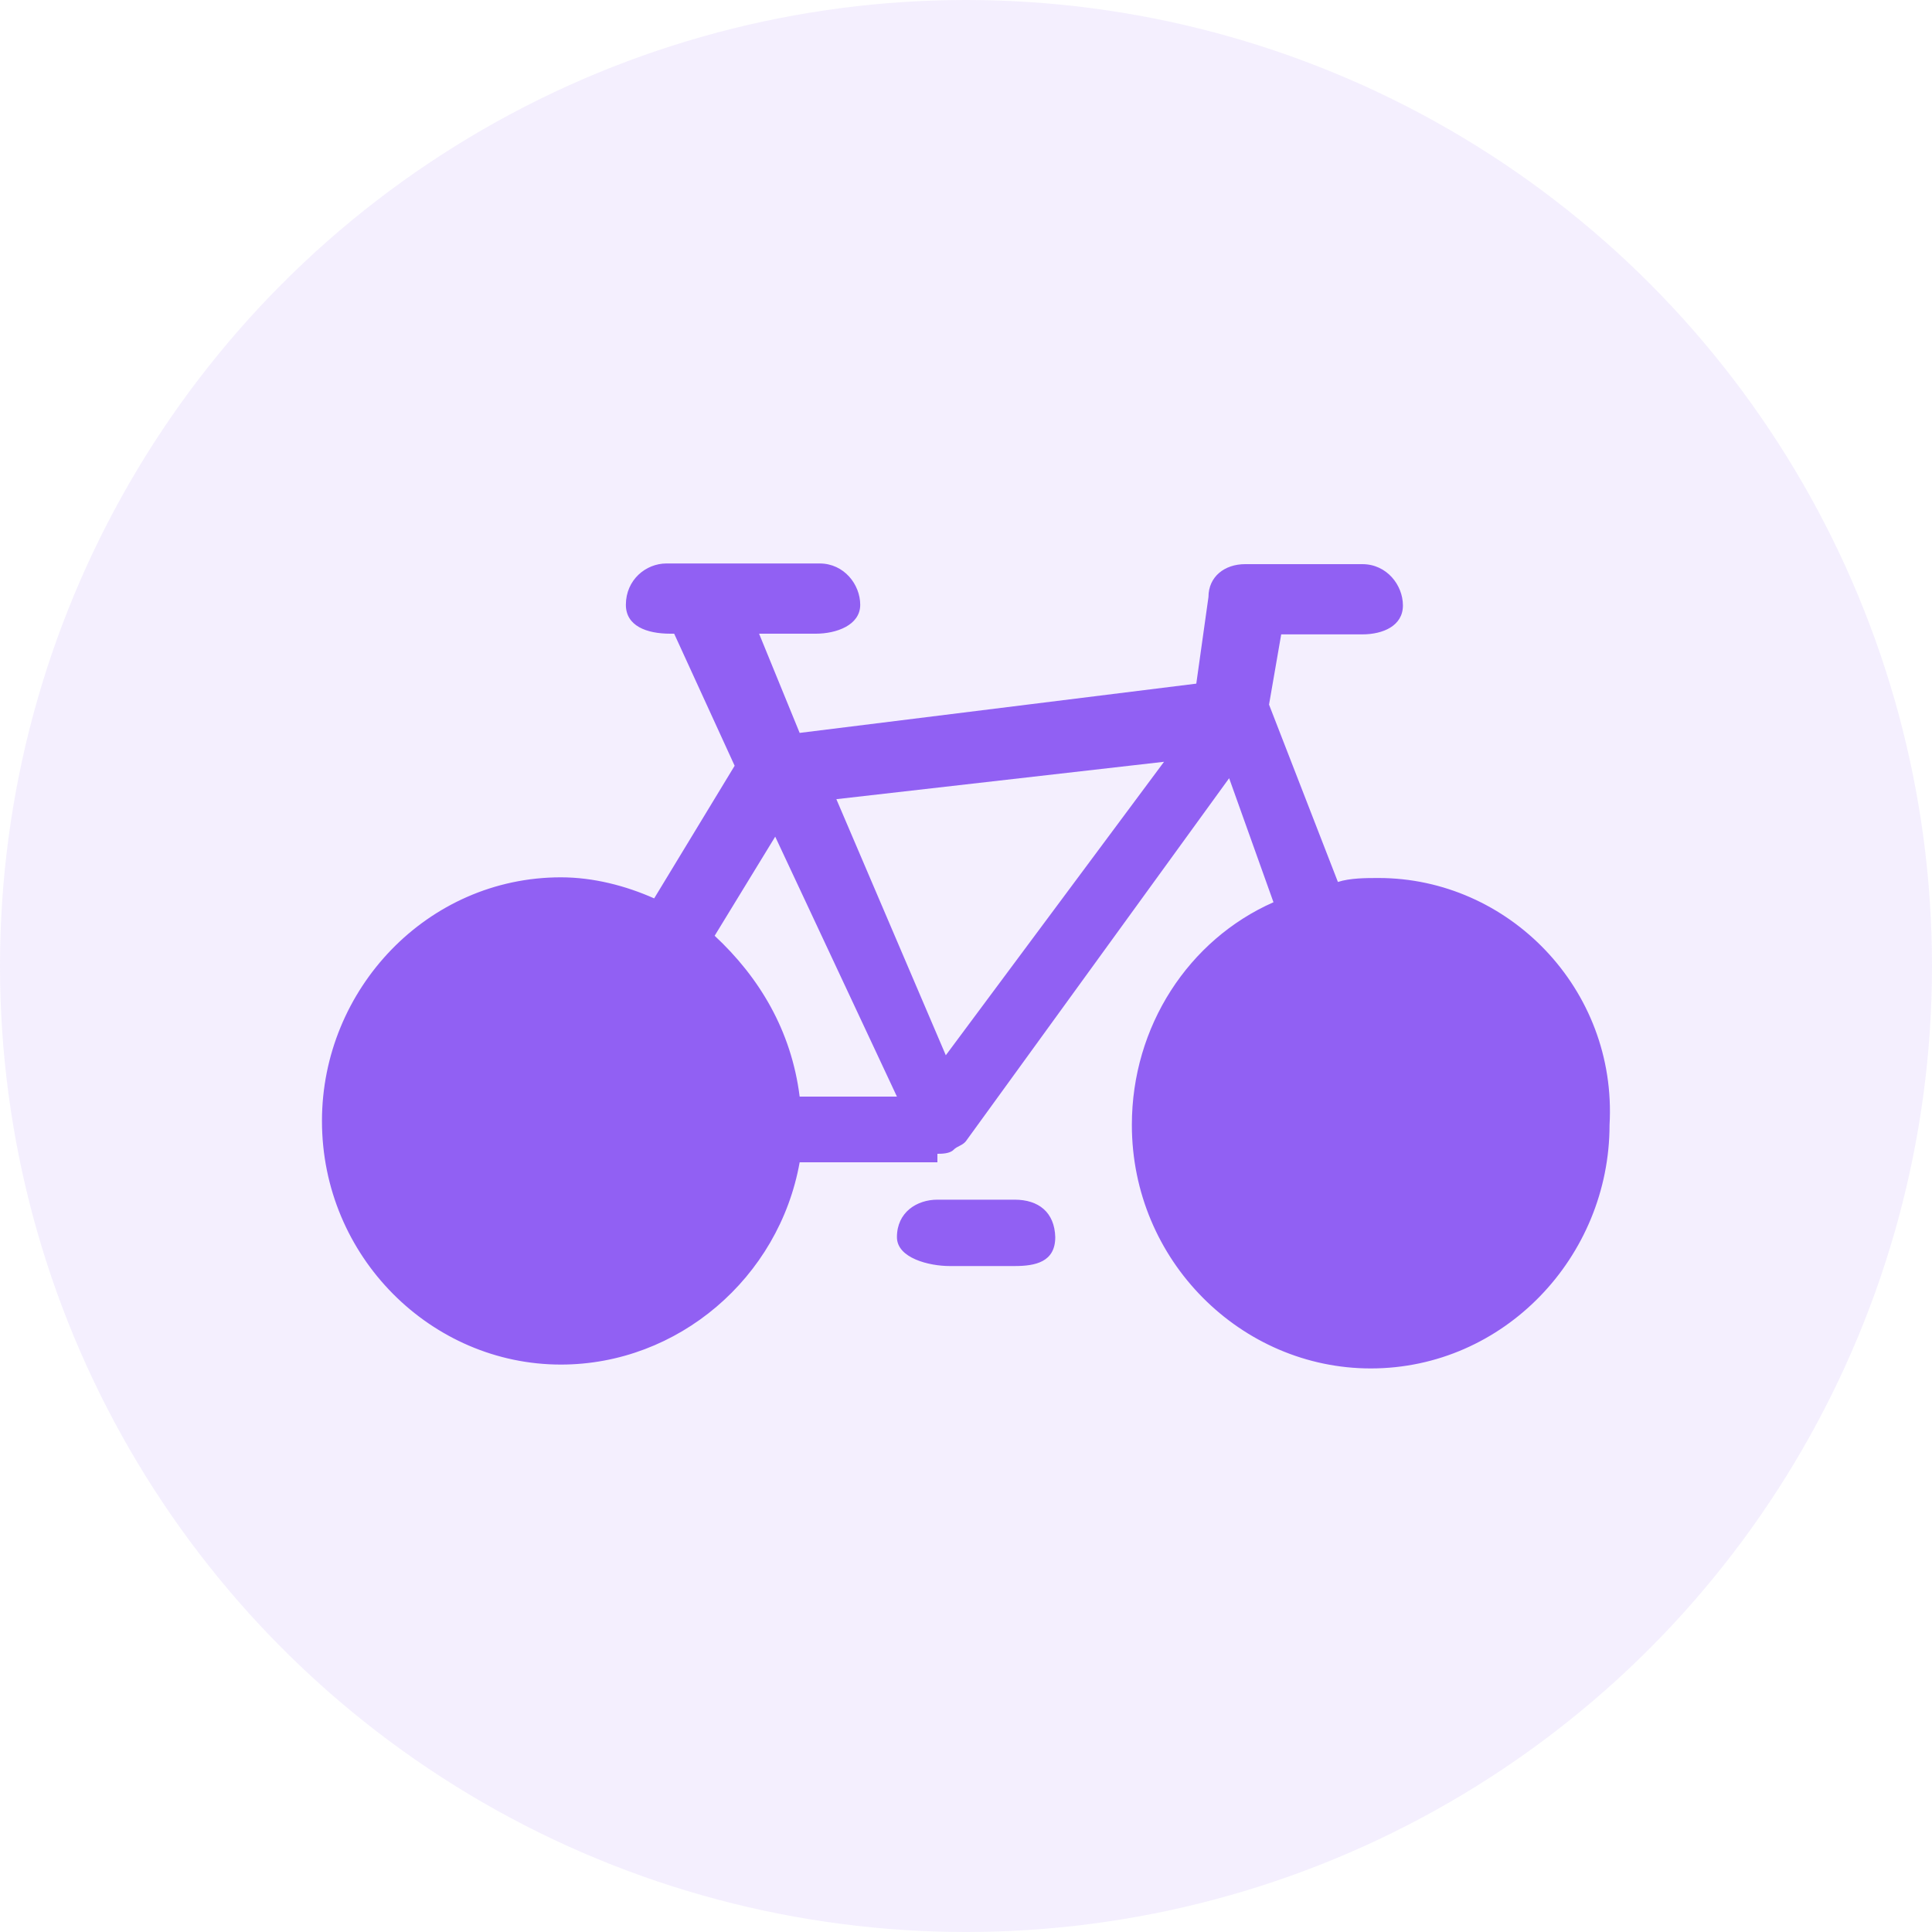 <?xml version="1.0" encoding="UTF-8"?>
<svg width="20px" height="20px" viewBox="0 0 20 20" version="1.1" xmlns="http://www.w3.org/2000/svg" xmlns:xlink="http://www.w3.org/1999/xlink">
    <title>编组</title>
    <g id="页面-1" stroke="none" stroke-width="1" fill="none" fill-rule="evenodd">
        <g id="-浏览器插件" transform="translate(-1654, -164)" fill="#9160F3">
            <g id="编组-2" transform="translate(1200, 80)">
                <g id="编组-3备份-6" transform="translate(424, 66)">
                    <g id="编组-8" transform="translate(30, 16)">
                        <g id="编组" transform="translate(0, 2)">
                            <circle id="椭圆形" fill-opacity="0.1" cx="10" cy="10" r="10"></circle>
                            <g transform="translate(3.333, 5.833)" fill-rule="nonzero" id="形状">
                                <path d="M10.937,3.256 C10.81,3.256 10.643,3.256 10.517,3.297 L9.804,1.461 L9.93,0.734 L10.77,0.734 C10.983,0.734 11.19,0.646 11.19,0.435 C11.19,0.224 11.023,0.007 10.77,0.007 L9.557,0.007 C9.344,0.007 9.177,0.136 9.177,0.347 L9.051,1.244 L4.945,1.754 L4.525,0.727 L5.112,0.727 C5.325,0.727 5.572,0.639 5.572,0.428 C5.572,0.218 5.405,0 5.152,0 L3.566,0 C3.352,0 3.146,0.17 3.146,0.428 C3.146,0.646 3.359,0.727 3.606,0.727 L3.646,0.727 L4.272,2.094 L3.439,3.467 C3.146,3.337 2.812,3.249 2.473,3.249 C1.093,3.249 0,4.405 0,5.771 C0,7.178 1.133,8.293 2.473,8.293 C3.686,8.293 4.732,7.395 4.945,6.199 L6.371,6.199 L6.371,6.111 C6.411,6.111 6.498,6.111 6.538,6.07 C6.578,6.029 6.625,6.029 6.665,5.982 L9.391,2.223 L9.85,3.507 C8.971,3.895 8.384,4.792 8.384,5.812 C8.384,7.219 9.517,8.333 10.857,8.333 C12.236,8.333 13.329,7.178 13.329,5.812 C13.409,4.405 12.283,3.256 10.937,3.256 Z M4.945,5.519 C4.859,4.833 4.525,4.282 4.065,3.854 L4.692,2.828 L5.952,5.519 L4.945,5.519 Z M6.458,5.091 L5.325,2.44 L8.717,2.053 L6.458,5.091 L6.458,5.091 Z M7.171,6.586 L6.371,6.586 C6.158,6.586 5.952,6.716 5.952,6.974 C5.952,7.191 6.285,7.273 6.498,7.273 L7.171,7.273 C7.384,7.273 7.591,7.232 7.591,6.974 C7.584,6.716 7.418,6.586 7.171,6.586 Z"></path>
                            </g>
                        </g>
                    </g>
                </g>
            </g>
        </g>
    </g>
</svg>